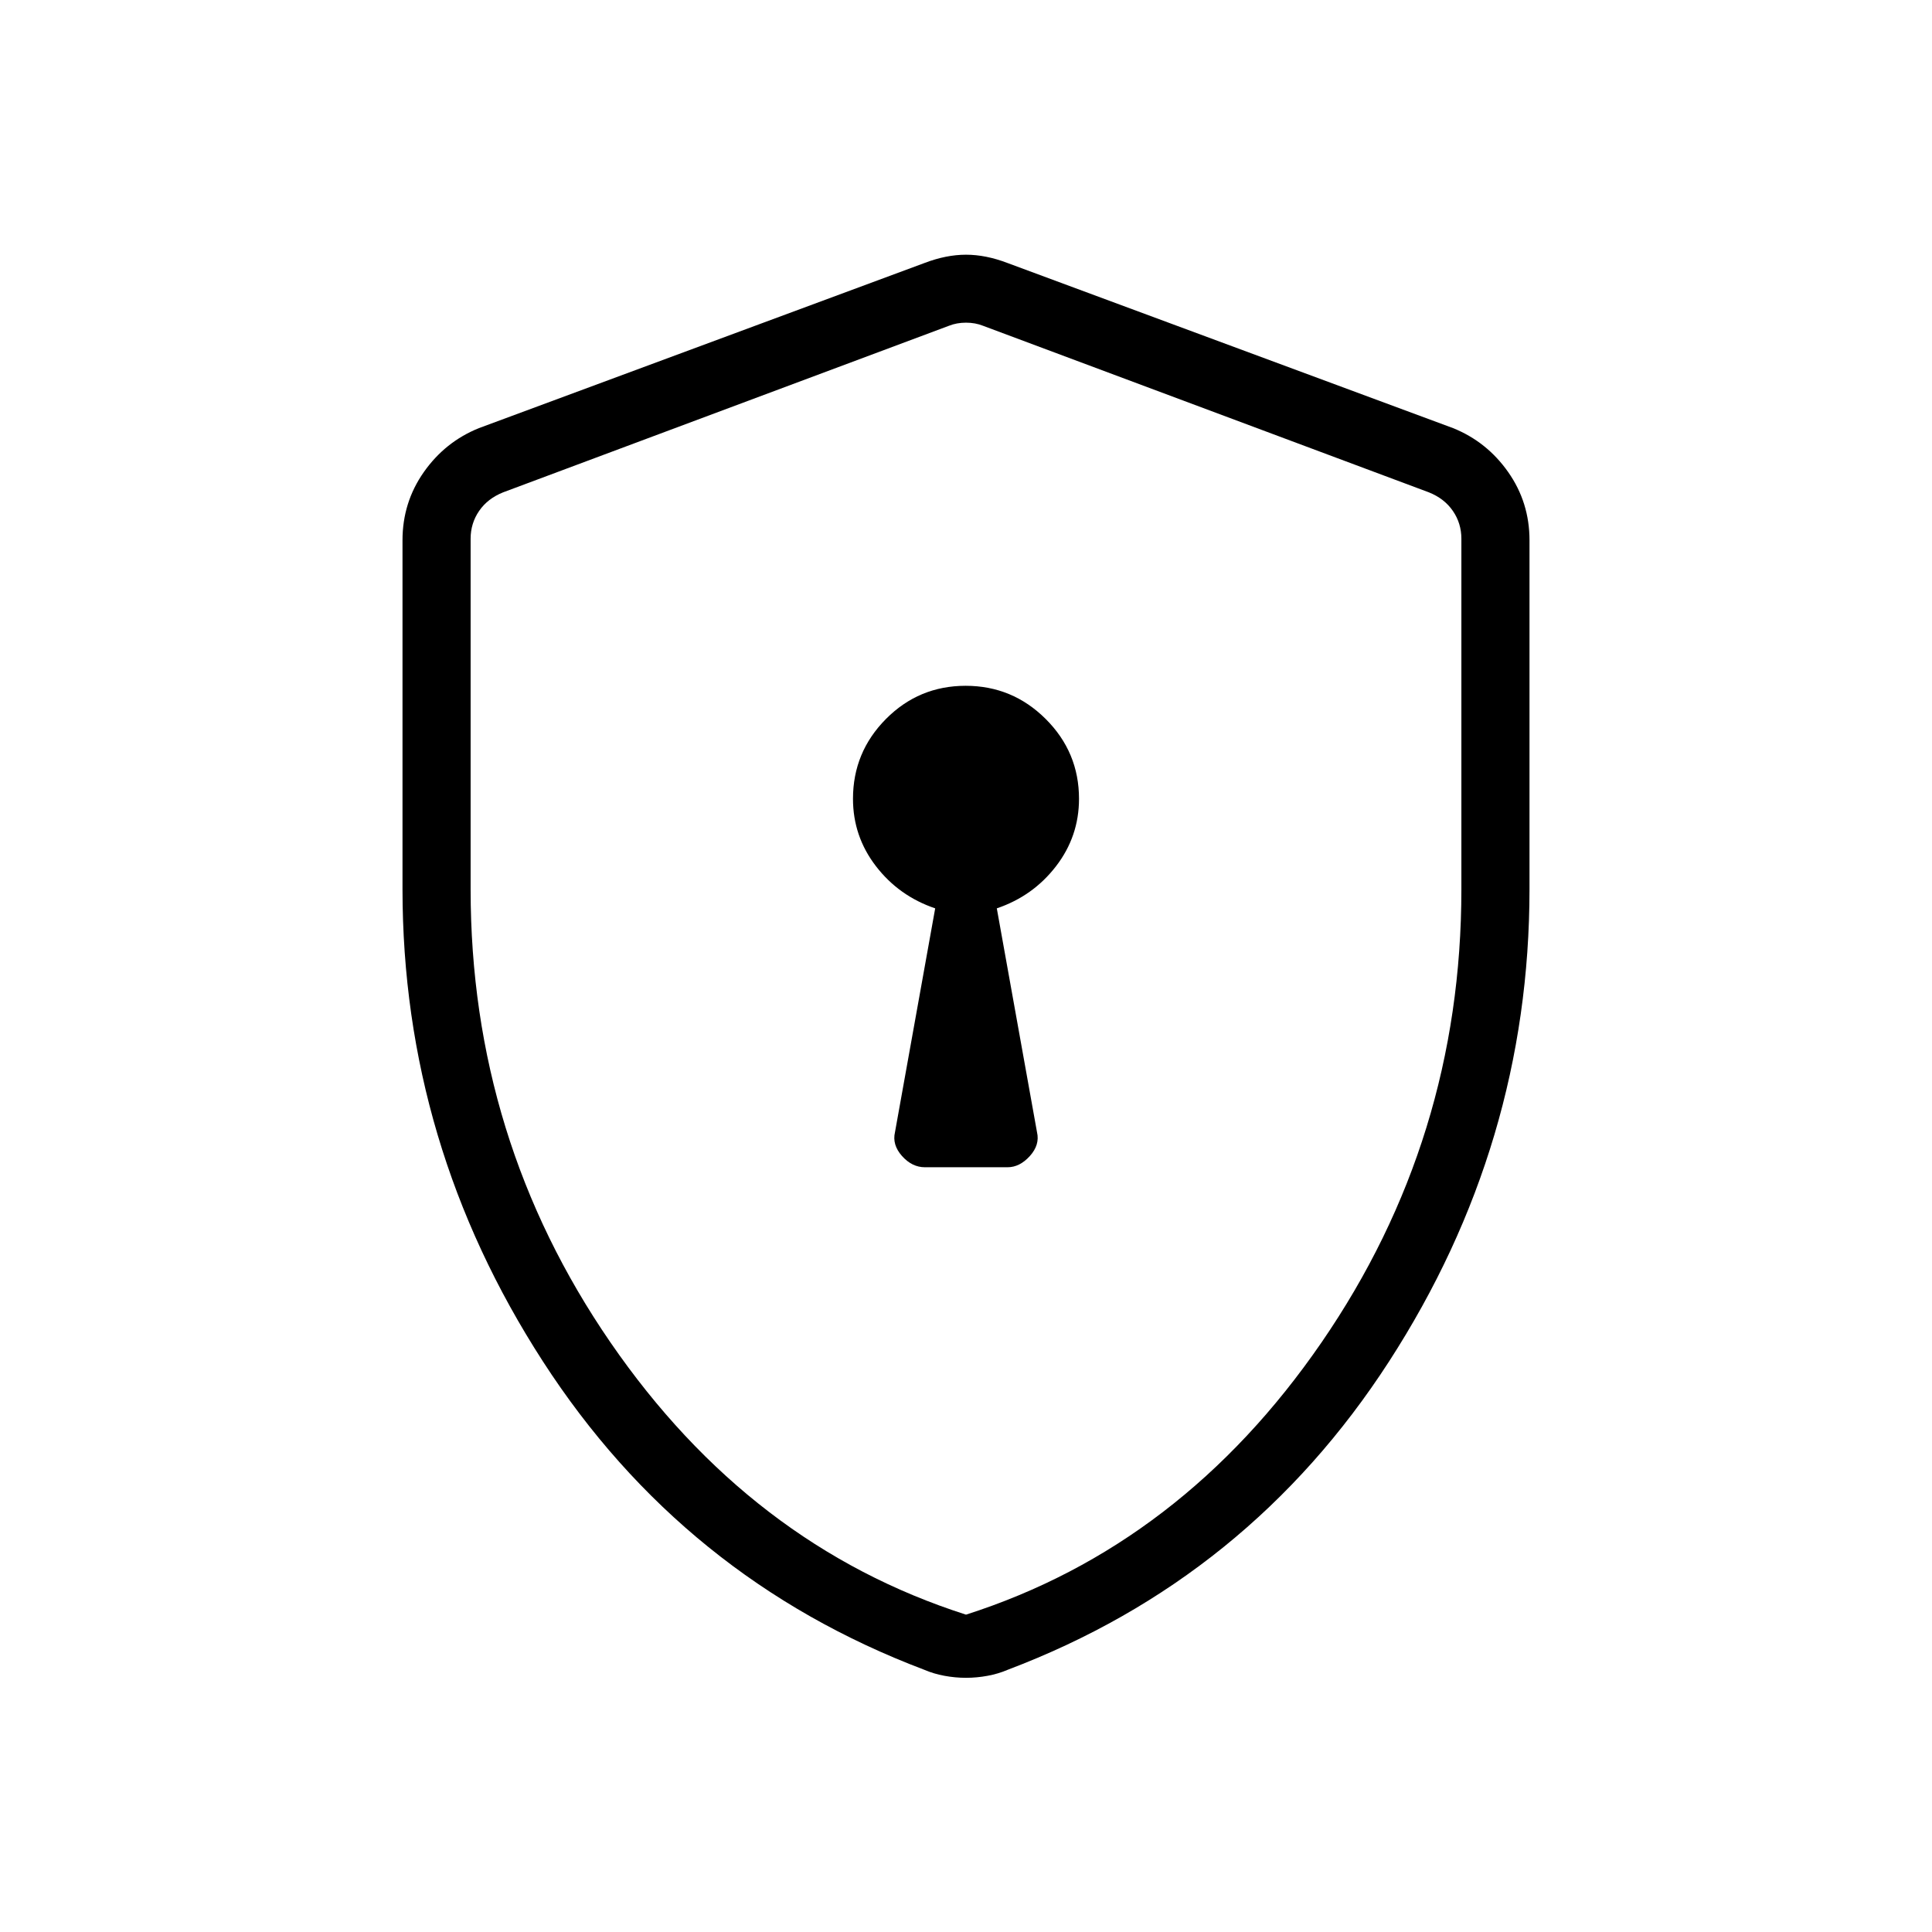 <svg xmlns="http://www.w3.org/2000/svg" height="40" viewBox="0 -960 960 960" width="40"><path d="M459.59-380h41.048q6.054 0 11.093-5.577 5.038-5.577 3.551-11.859l-19.974-111.205q18.002-6.103 29.424-20.935 11.422-14.832 11.422-33.506 0-23.161-16.547-39.655-16.546-16.494-39.782-16.494-23.235 0-39.607 16.494t-16.372 39.655q0 18.674 11.422 33.506t29.424 20.935l-19.974 111.205q-1.487 6.282 3.493 11.859T459.59-380ZM480-126.307q-5.367 0-10.749-1-5.382-1-10.011-3-119.702-45.308-189.471-153.218Q200-391.436 200-518.261v-173.252q0-18.832 10.582-33.898 10.581-15.066 27.366-21.846l221.539-82.102q10.718-4.077 20.513-4.077 9.795 0 20.513 4.077l221.539 82.102q16.785 6.78 27.366 21.846Q760-710.345 760-691.513v173.252q0 126.825-69.769 234.736-69.769 107.91-189.471 153.218-4.629 2-10.011 3t-10.749 1Zm0-31.385Q587.231-191.974 656.693-293q69.461-101.026 69.461-225.103v-174.179q0-7.693-4.231-13.846-4.23-6.154-11.923-9.231l-221.539-82.769q-3.846-1.539-8.461-1.539t-8.461 1.539L250-715.359q-7.693 3.077-11.923 9.231-4.231 6.153-4.231 13.846v174.179q0 124.077 69.461 225.103Q372.769-191.974 480-157.692Zm0-320.77Z"/></svg>